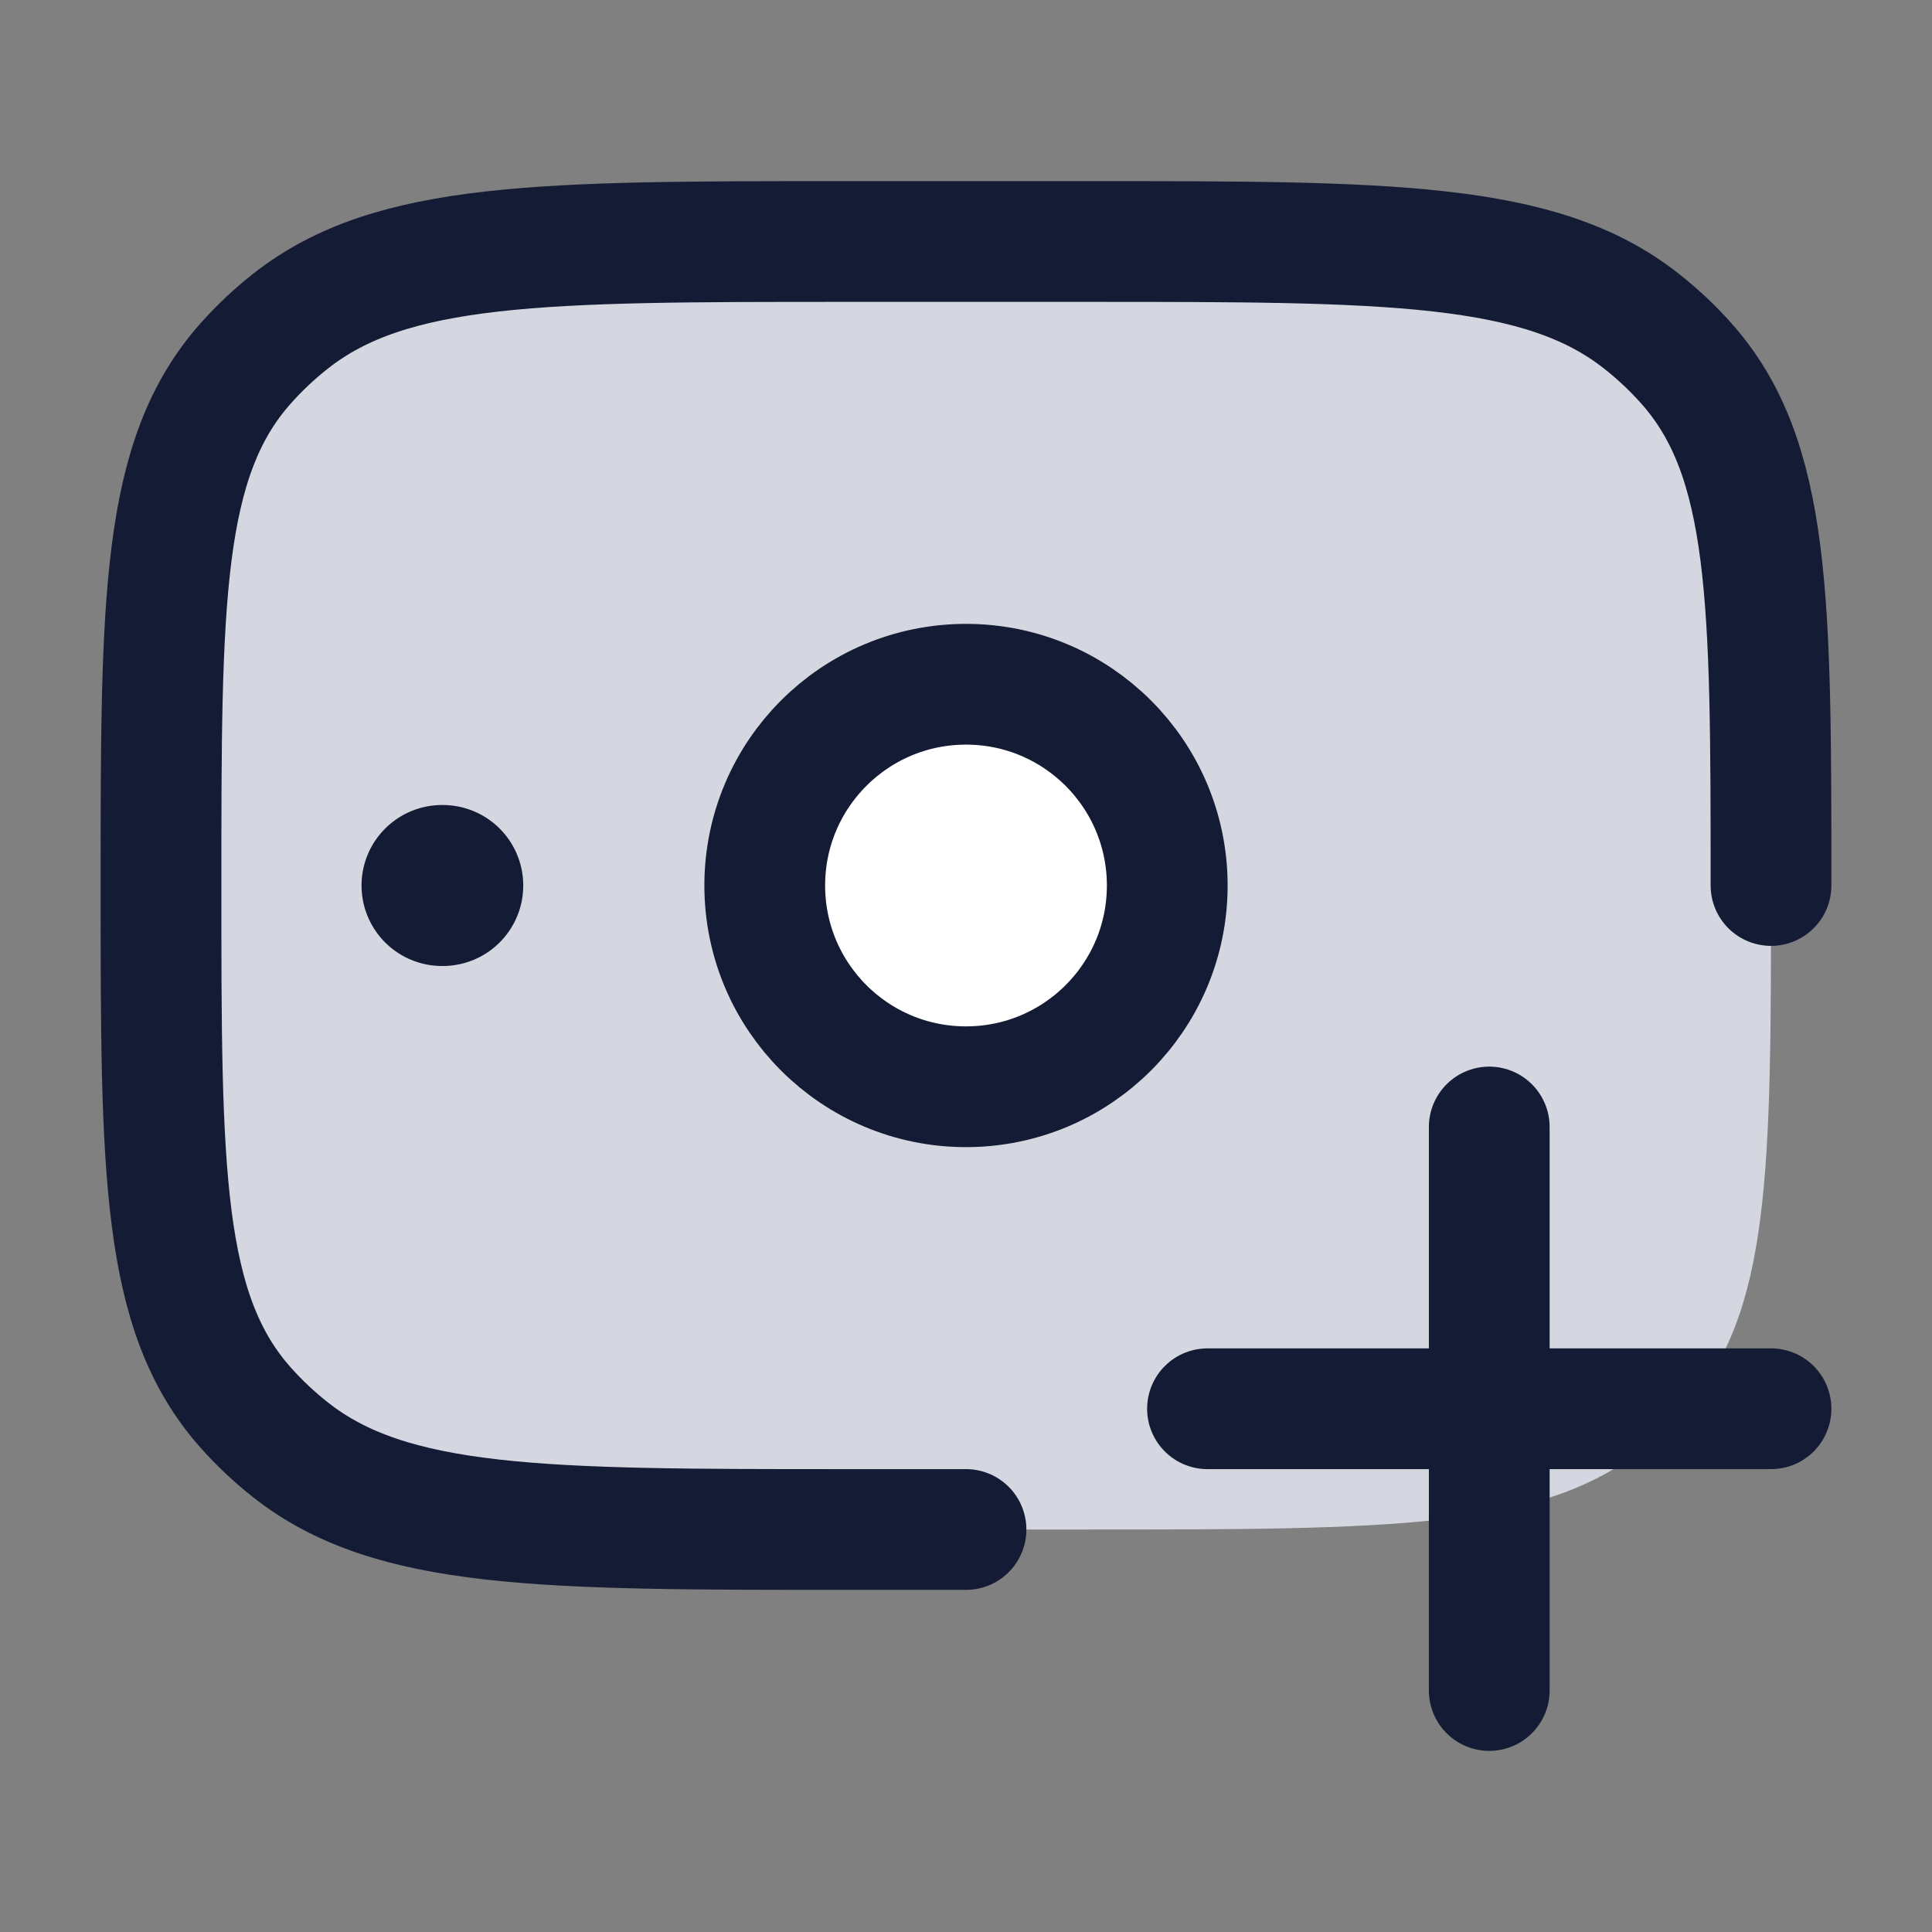 <svg width="24" height="24" viewBox="0 0 24 24" fill="none" xmlns="http://www.w3.org/2000/svg">
<rect x="0" y="0" width="24" height="24" fill="#808080" stroke="none"/>
<path d="M2 11C2 7.463 2 5.694 3.053 4.513C3.221 4.324 3.407 4.149 3.607 3.991C4.862 3 6.741 3 10.5 3H13.5C17.259 3 19.138 3 20.392 3.991C20.593 4.149 20.779 4.324 20.947 4.513C22 5.694 22 7.463 22 11C22 14.537 22 16.306 20.947 17.487C20.779 17.676 20.593 17.851 20.392 18.009C19.138 19 17.259 19 13.5 19H10.5C6.741 19 4.862 19 3.607 18.009C3.407 17.851 3.221 17.676 3.053 17.487C2 16.306 2 14.537 2 11Z" fill="#D4D7E0"/>
<path d="M14.551 11C14.551 12.381 13.432 13.5 12.051 13.5C10.67 13.5 9.551 12.381 9.551 11C9.551 9.619 10.67 8.5 12.051 8.5C13.432 8.5 14.551 9.619 14.551 11Z" fill="white"/>
<path d="M22 11C22 7.463 22 5.694 20.947 4.513C20.779 4.324 20.593 4.149 20.392 3.991C19.138 3 17.259 3 13.5 3H10.5C6.741 3 4.862 3 3.607 3.991C3.407 4.149 3.221 4.324 3.053 4.513C2 5.694 2 7.463 2 11C2 14.537 2 16.306 3.053 17.487C3.221 17.676 3.407 17.851 3.607 18.009C4.862 19 6.741 19 10.5 19H12" stroke="#141B34" stroke-width="1.5" stroke-linecap="round" stroke-linejoin="round"/>
<path d="M18.5 21L18.5 14M15 17.5H22" stroke="#141B34" stroke-width="1.5" stroke-linecap="round"/>
<path d="M5.5 11H5.491" stroke="#141B34" stroke-width="2" stroke-linecap="round" stroke-linejoin="round"/>
<path d="M14.5 11C14.5 12.381 13.381 13.5 12 13.5C10.619 13.5 9.5 12.381 9.5 11C9.5 9.619 10.619 8.5 12 8.5C13.381 8.5 14.5 9.619 14.5 11Z" stroke="#141B34" stroke-width="1.5"/>
</svg>
